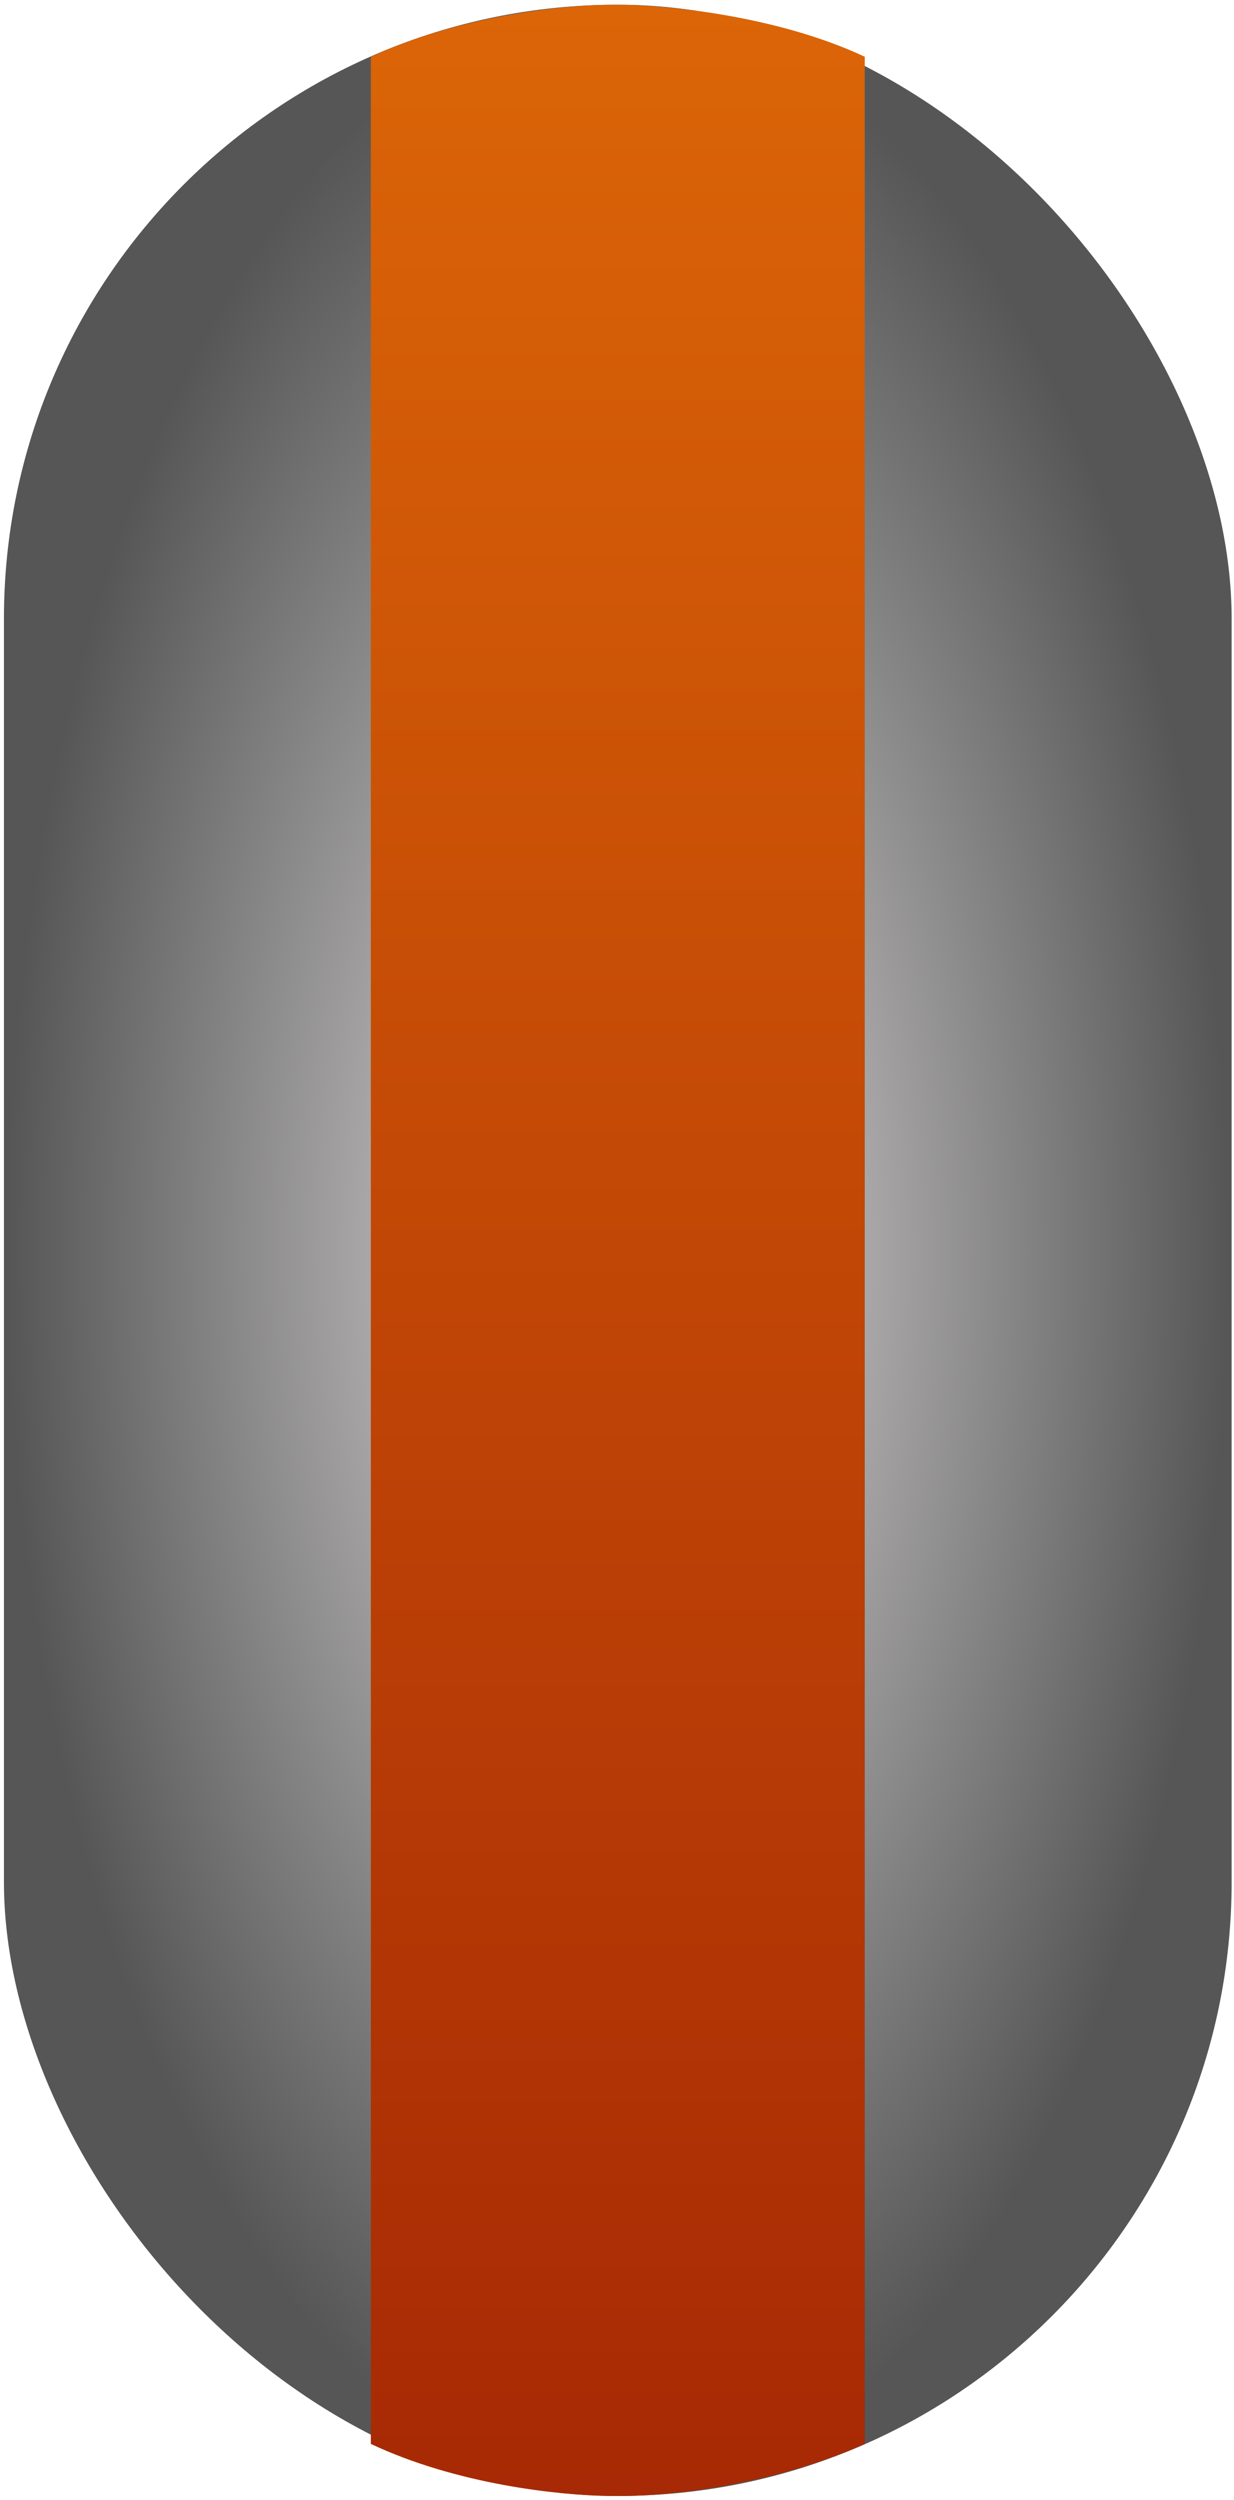 <svg width="196" height="397" viewBox="0 0 196 397" fill="none" xmlns="http://www.w3.org/2000/svg">
<rect x="0.625" y="0.75" width="195" height="395.625" rx="97.5" fill="url(#paint0_radial_124_657)"/>
<path fill-rule="evenodd" clip-rule="evenodd" d="M96.441 0.757H98.125C105.347 0.757 123.303 2.409 137.349 9.015V388.11C122.955 394.507 107.237 396.246 99.752 396.368H98.125H96.414C88.57 396.246 72.464 394.507 58.901 388.11V9.015C72.741 2.618 88.717 0.879 96.441 0.757Z" fill="url(#paint1_linear_124_657)"/>
<defs>
<radialGradient id="paint0_radial_124_657" cx="0" cy="0" r="1" gradientUnits="userSpaceOnUse" gradientTransform="translate(98.125 198.562) rotate(90) scale(197.813 97.5)">
<stop stop-color="#E1DEDE"/>
<stop offset="1" stop-color="#565656"/>
</radialGradient>
<linearGradient id="paint1_linear_124_657" x1="98.125" y1="0.75" x2="98.125" y2="396.375" gradientUnits="userSpaceOnUse">
<stop stop-color="#DB6507"/>
<stop offset="1" stop-color="#A72905"/>
</linearGradient>
</defs>
</svg>

